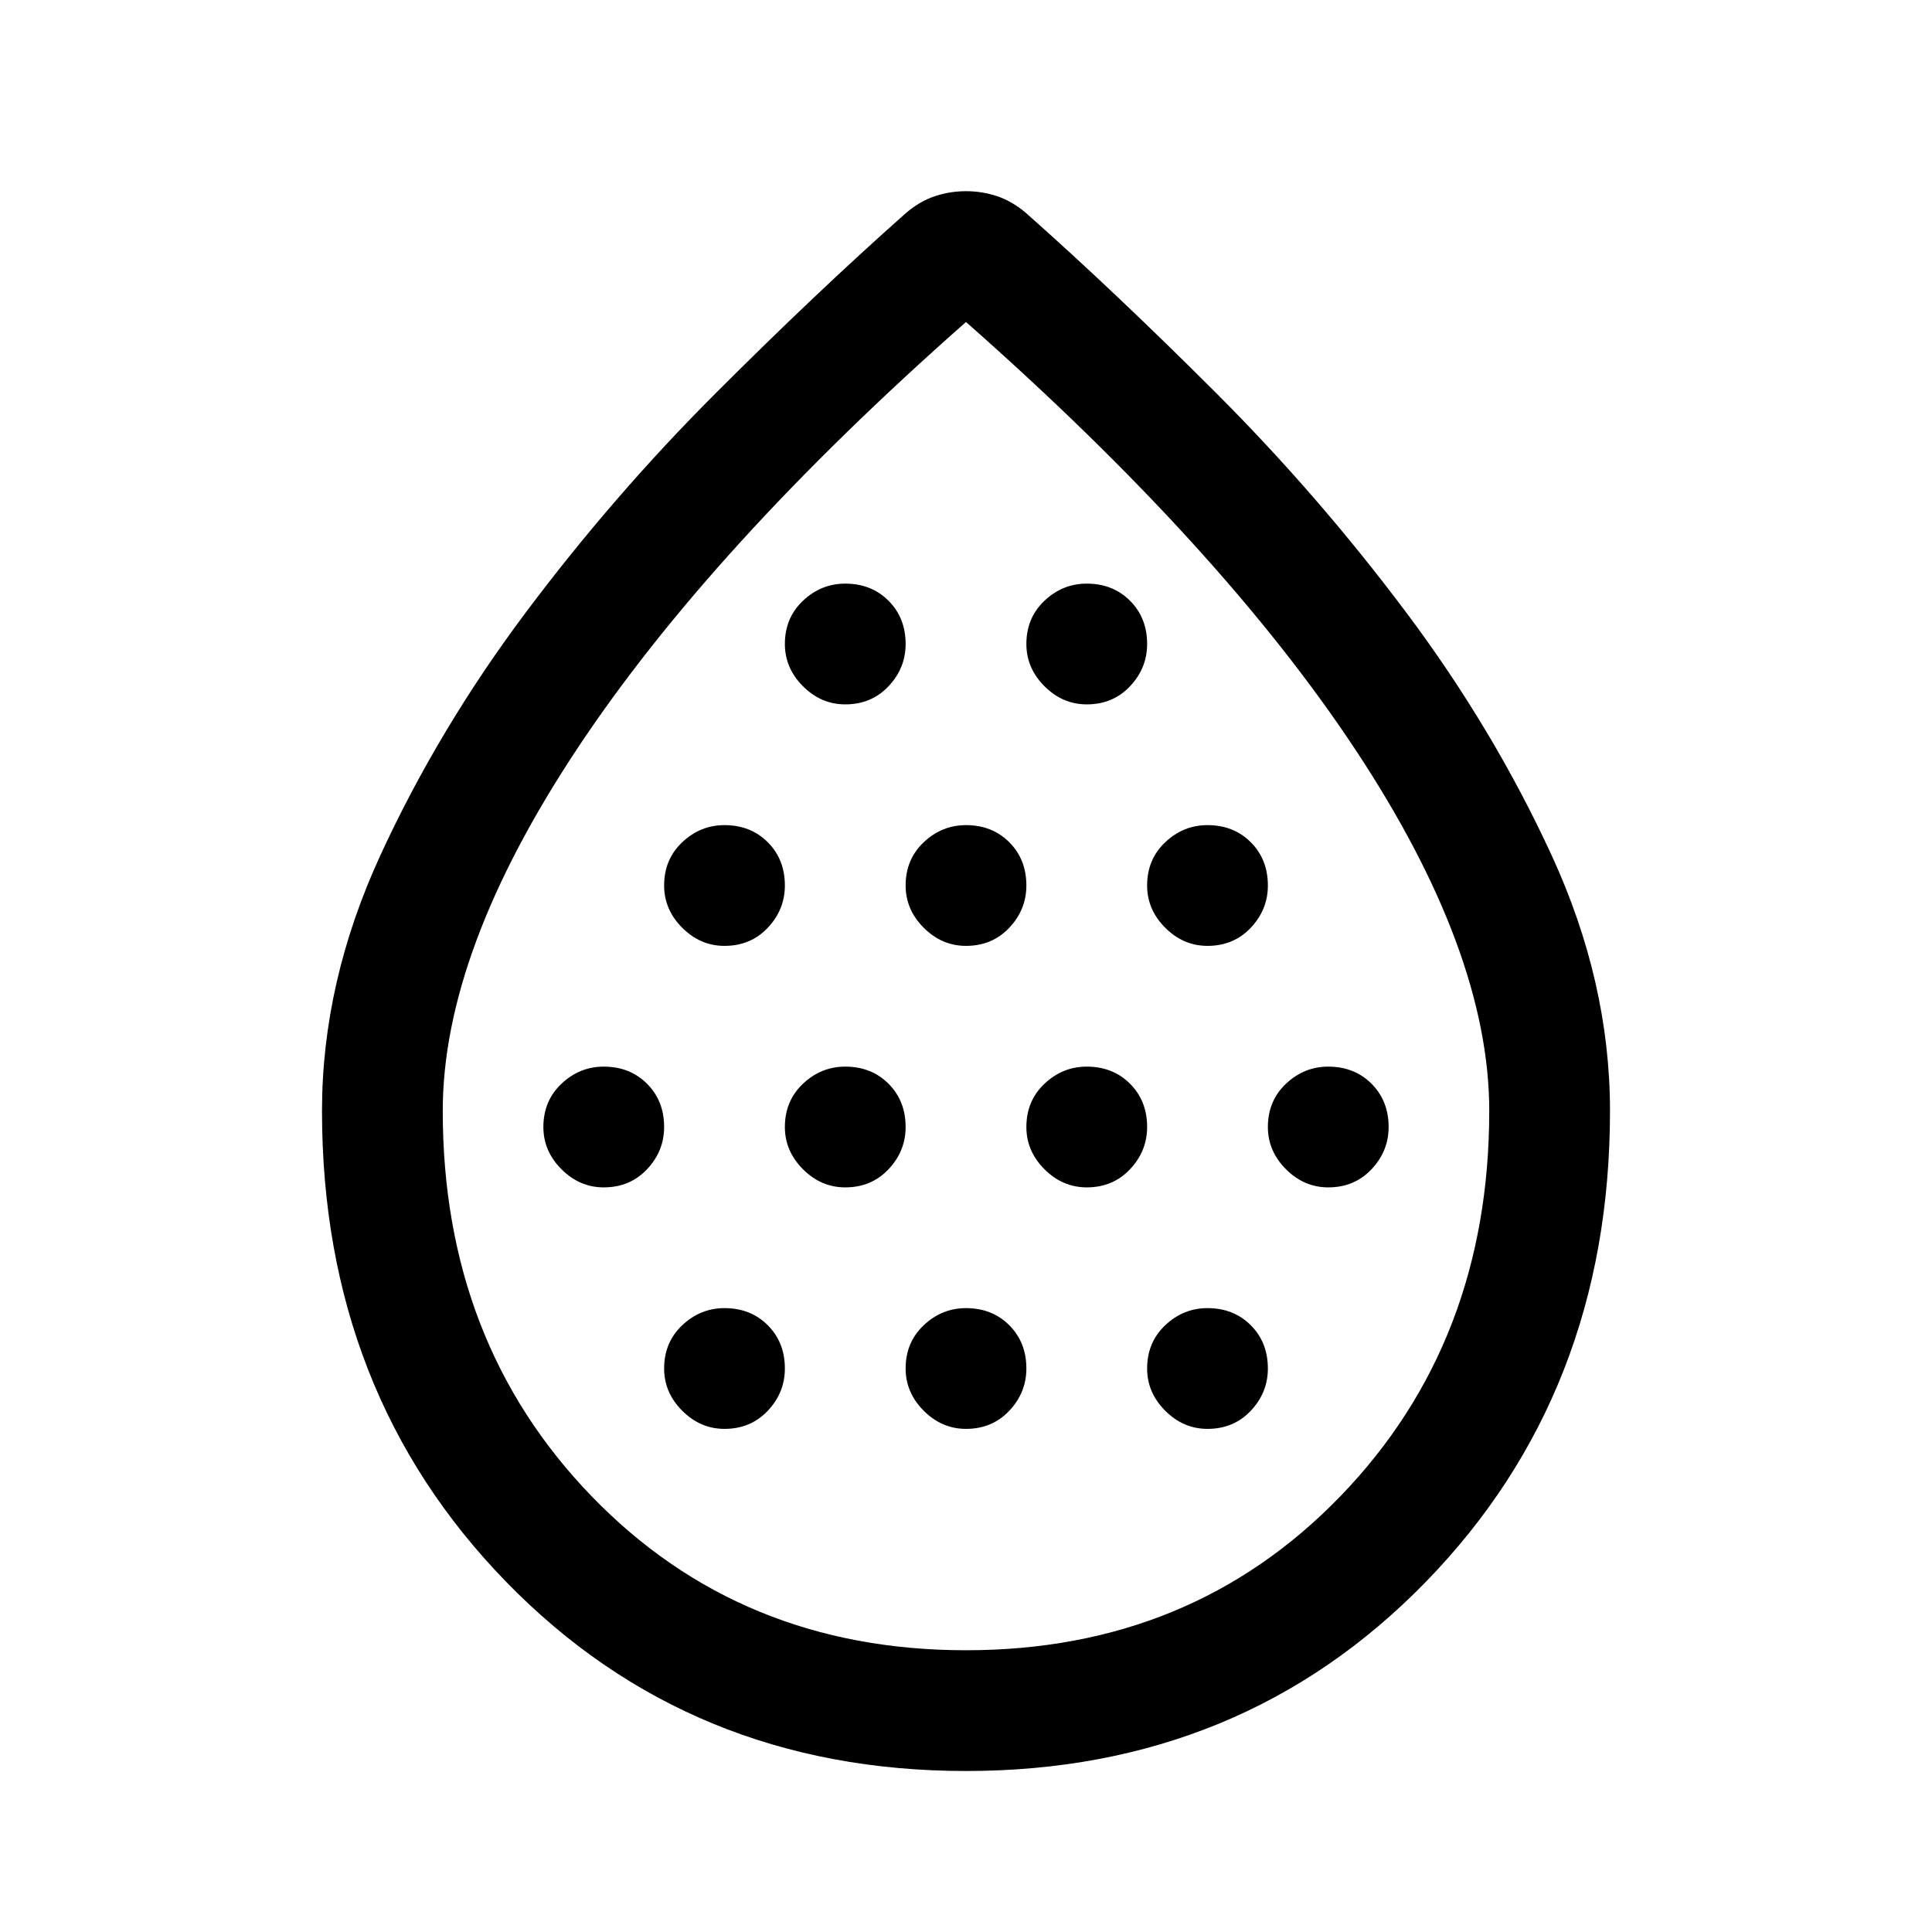 <svg xmlns="http://www.w3.org/2000/svg" height="48" viewBox="0 -960 960 960" width="48"><path d="M300-370q13 0 21.5-9t8.5-21q0-13-8.5-21.5T300-430q-12 0-21 8.5t-9 21.5q0 12 9 21t21 9Zm60-120q13 0 21.5-9t8.5-21q0-13-8.5-21.5T360-550q-12 0-21 8.5t-9 21.5q0 12 9 21t21 9Zm0 240q13 0 21.5-9t8.5-21q0-13-8.5-21.5T360-310q-12 0-21 8.5t-9 21.5q0 12 9 21t21 9Zm60-120q13 0 21.5-9t8.5-21q0-13-8.5-21.5T420-430q-12 0-21 8.5t-9 21.5q0 12 9 21t21 9Zm0-240q13 0 21.5-9t8.5-21q0-13-8.5-21.5T420-670q-12 0-21 8.5t-9 21.5q0 12 9 21t21 9Zm60 120q13 0 21.5-9t8.5-21q0-13-8.5-21.5T480-550q-12 0-21 8.5t-9 21.5q0 12 9 21t21 9Zm0 240q13 0 21.5-9t8.5-21q0-13-8.5-21.5T480-310q-12 0-21 8.5t-9 21.5q0 12 9 21t21 9Zm60-120q13 0 21.5-9t8.5-21q0-13-8.5-21.5T540-430q-12 0-21 8.5t-9 21.5q0 12 9 21t21 9Zm0-240q13 0 21.5-9t8.5-21q0-13-8.5-21.5T540-670q-12 0-21 8.5t-9 21.5q0 12 9 21t21 9Zm60 120q13 0 21.5-9t8.5-21q0-13-8.5-21.5T600-550q-12 0-21 8.5t-9 21.5q0 12 9 21t21 9Zm0 240q13 0 21.5-9t8.5-21q0-13-8.5-21.5T600-310q-12 0-21 8.5t-9 21.5q0 12 9 21t21 9Zm60-120q13 0 21.5-9t8.5-21q0-13-8.5-21.5T660-430q-12 0-21 8.5t-9 21.5q0 12 9 21t21 9ZM480-80q-137 0-228.5-94T160-408q0-64 29-127t72.5-121q43.5-58 94-108.5T450-854q7-6 14.5-8.5T480-865q8 0 15.5 2.5T510-854q44 39 94.5 89.5t94 108.5Q742-598 771-535t29 127q0 140-91.5 234T480-80Zm0-60q112 0 186-76.5T740-408q0-79-66.5-179.5T480-800Q353-688 286.5-587.5T220-408q0 115 74 191.5T480-140Zm0-340Z"/></svg>
